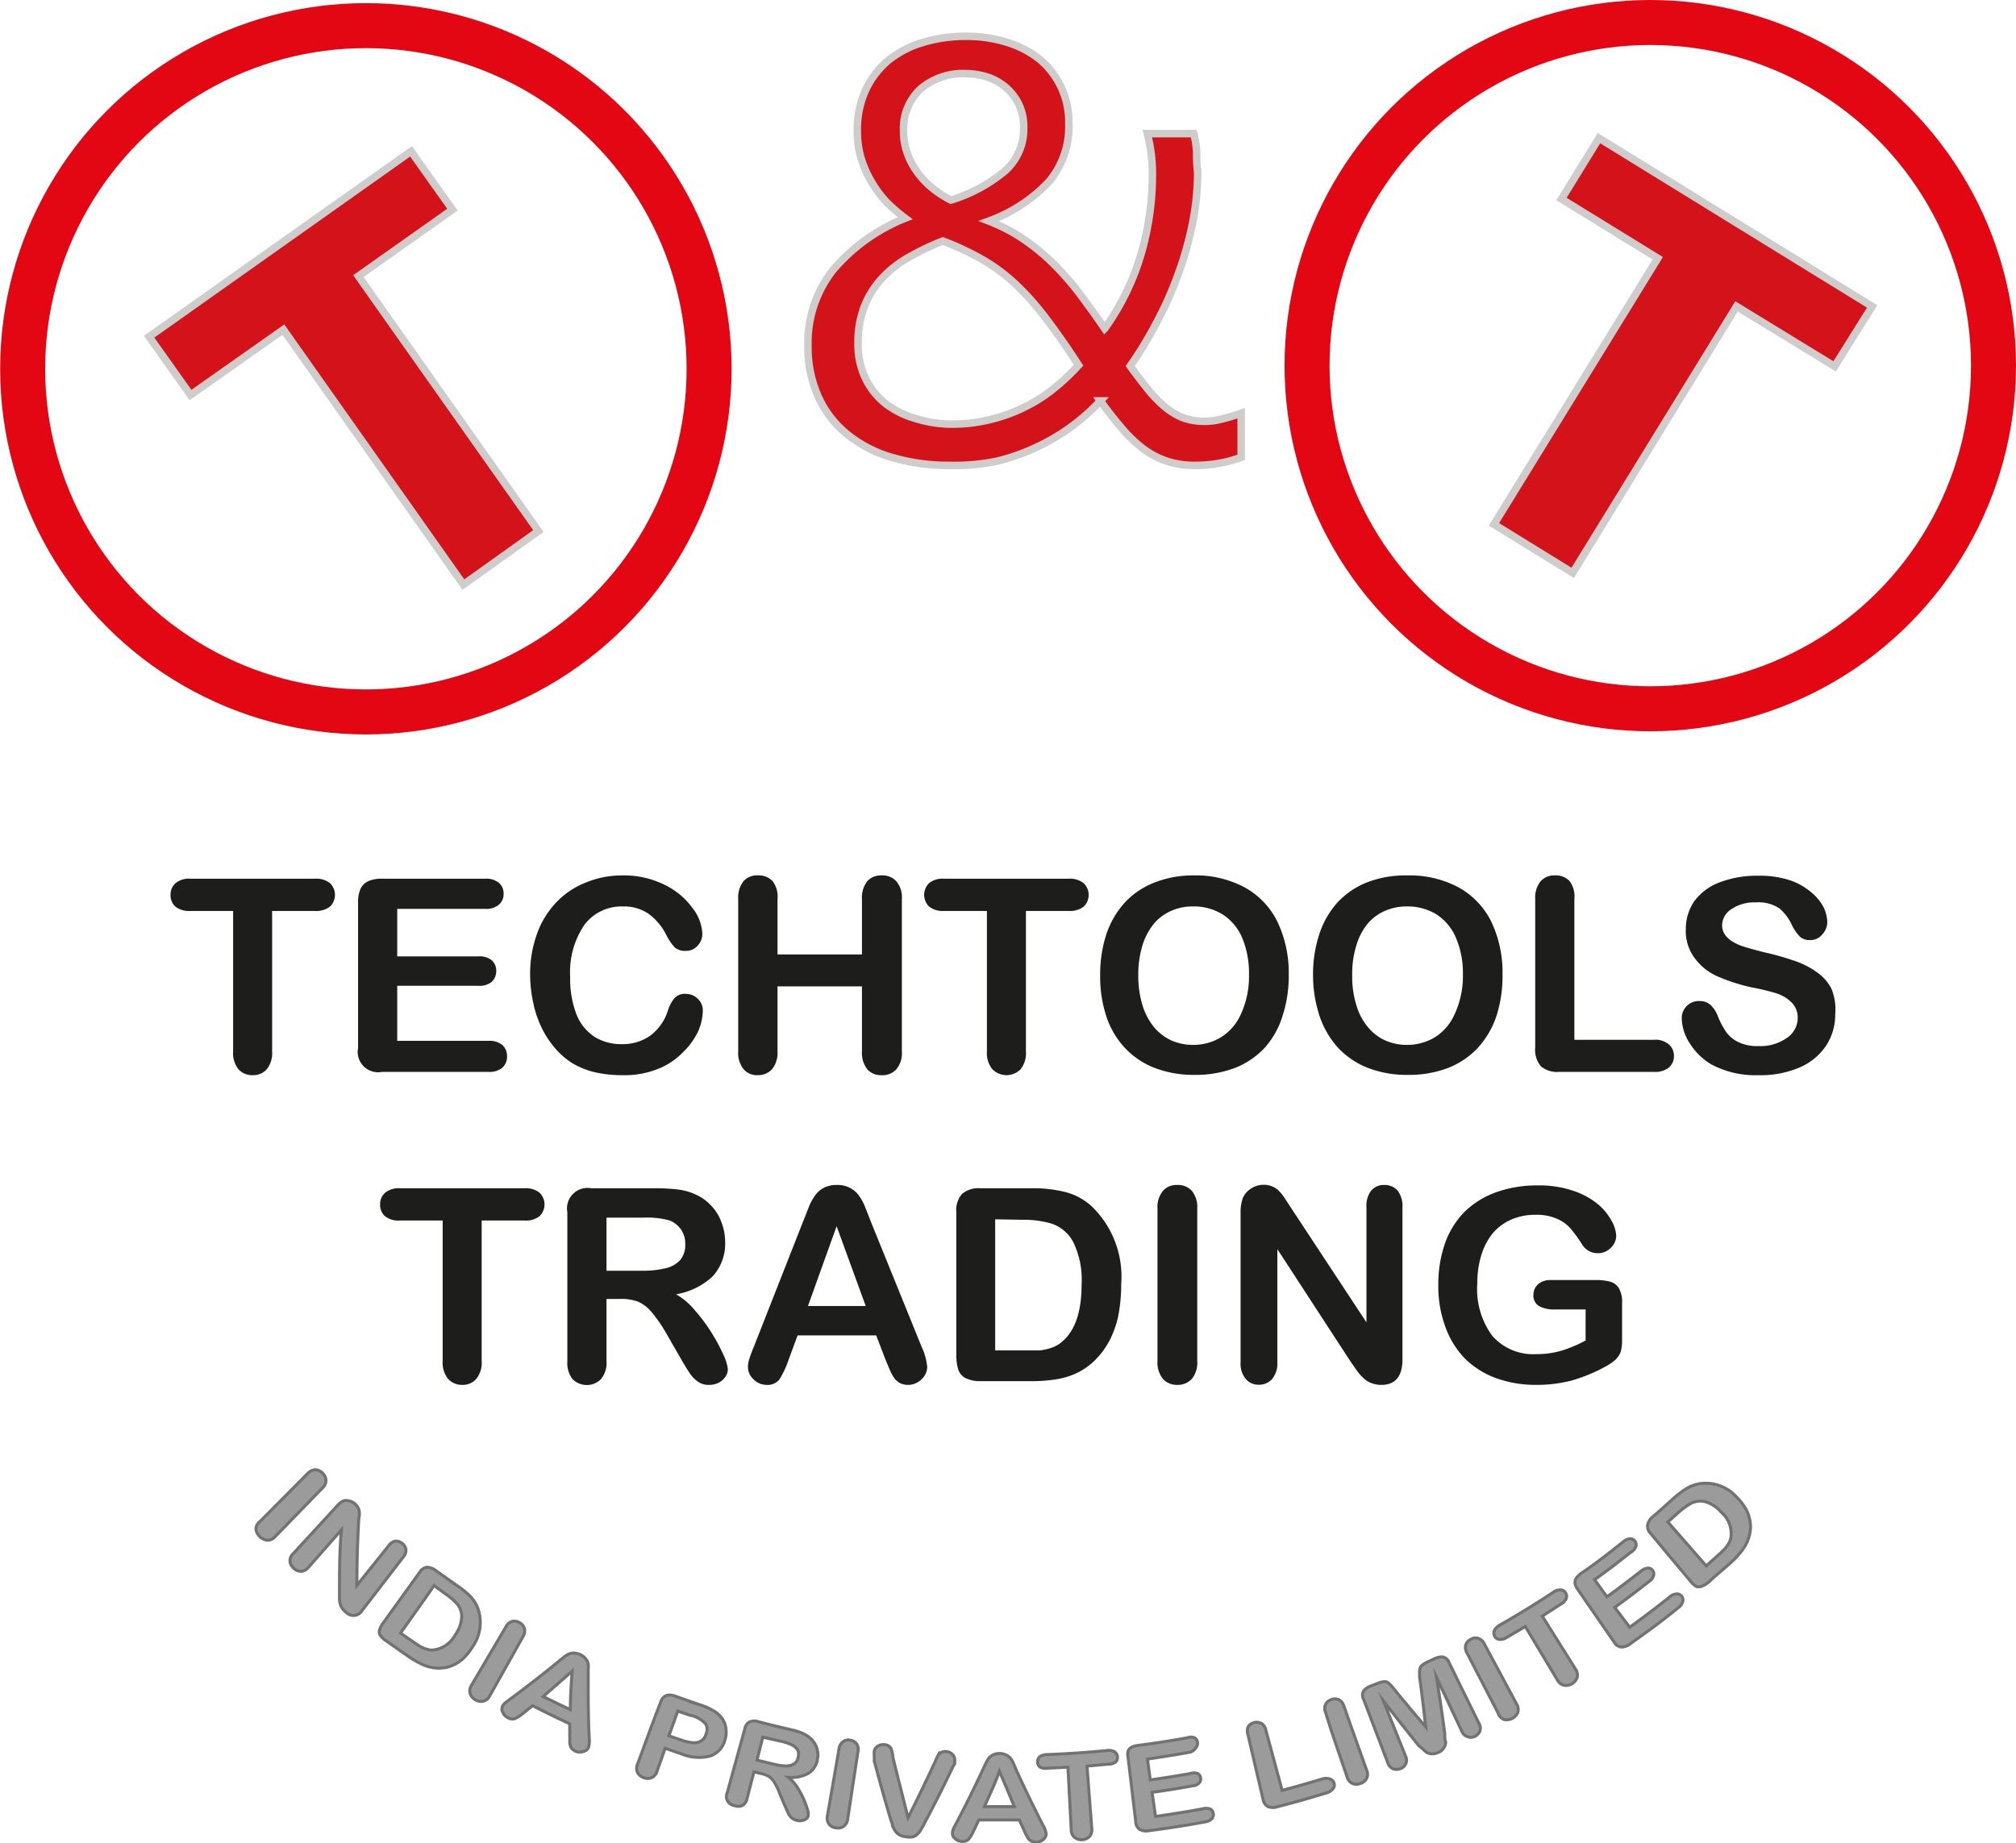 <svg id="Layer_1" data-name="Layer 1" xmlns="http://www.w3.org/2000/svg" viewBox="0 0 134.39 122.9"><defs><style>.cls-1{fill:none;stroke:#e30613;stroke-width:3px;}.cls-1,.cls-2,.cls-4{stroke-miterlimit:10;}.cls-2{fill:#d31319;stroke:#cfcdcc;stroke-width:0.5px;}.cls-3{fill:#1d1d1b;}.cls-4{fill:#9c9b9b;stroke:#727272;stroke-width:0.2px;}</style></defs><circle class="cls-1" cx="24.39" cy="24.59" r="22.88"/><circle class="cls-1" cx="110.01" cy="24.38" r="22.88"/><path class="cls-2" d="M21.36,37.51,18.6,33.62,36.06,21.26l2.76,3.89-6.27,4.43,12,17-5,3.57-12-17Z" transform="translate(-8.66 -11.17)"/><path class="cls-2" d="M112.75,24.44l2.5-4.06L133.46,31.6l-2.5,4-6.54-4L113.5,49.37l-5.25-3.24,10.92-17.74Z" transform="translate(-8.66 -11.17)"/><path class="cls-2" d="M88.38,42.2a5.89,5.89,0,0,1-2-.3,5.7,5.7,0,0,1-1.57-.85,9.24,9.24,0,0,1-1.39-1.35q-.67-.78-1.41-1.8a13.59,13.59,0,0,1-4.07,3,13.94,13.94,0,0,1-2.73,1A13.63,13.63,0,0,1,72,42.2a13.38,13.38,0,0,1-3.85-.52,8.52,8.52,0,0,1-3-1.54,6.85,6.85,0,0,1-1.94-2.51,8,8,0,0,1-.69-3.42,7.81,7.81,0,0,1,1.69-5.06A12.24,12.24,0,0,1,69,25.72a11.55,11.55,0,0,1-1.17-1,7.07,7.07,0,0,1-1-1.3,7.33,7.33,0,0,1-.74-1.6,6.25,6.25,0,0,1-.28-1.93,6.31,6.31,0,0,1,.55-2.71,5.77,5.77,0,0,1,1.53-2A6.77,6.77,0,0,1,70.18,14a9.81,9.81,0,0,1,2.87-.41,9,9,0,0,1,2.77.41A6.59,6.59,0,0,1,78,15.15a5.45,5.45,0,0,1,1.91,4.28,5.68,5.68,0,0,1-1.33,3.86,10.37,10.37,0,0,1-4,2.62A11.67,11.67,0,0,1,77,27.19a14.18,14.18,0,0,1,2,1.68,19.34,19.34,0,0,1,1.72,2c.53.71,1.06,1.45,1.58,2.21a16.56,16.56,0,0,0,2.38-4.82,18.92,18.92,0,0,0,.8-5.51,10.25,10.25,0,0,0-.09-1.39,11.13,11.13,0,0,0-.25-1.28h3.1a6.06,6.06,0,0,1,.19,1.21c0,.38,0,.83.07,1.36a17.89,17.89,0,0,1-.37,3.54,23.21,23.21,0,0,1-1,3.45,23.69,23.69,0,0,1-1.45,3.19A26.09,26.09,0,0,1,84,35.58c.45.62.87,1.16,1.24,1.62a8.28,8.28,0,0,0,1.14,1.15,4.27,4.27,0,0,0,1.19.69,4.05,4.05,0,0,0,1.39.22,4.48,4.48,0,0,0,1.19-.16c.41-.1.82-.23,1.25-.38v2.94a8,8,0,0,1-1.47.4A8.75,8.75,0,0,1,88.38,42.2ZM72,39.45a10.65,10.65,0,0,0,2.73-.32,10.82,10.82,0,0,0,2.3-.85A10.11,10.11,0,0,0,79,37a14.68,14.68,0,0,0,1.56-1.48c-.79-1.22-1.53-2.27-2.19-3.14a18.2,18.2,0,0,0-2-2.25,12,12,0,0,0-2.18-1.63,18.68,18.68,0,0,0-2.68-1.26,17.55,17.55,0,0,0-2.26,1.08,7.27,7.27,0,0,0-1.78,1.39,5.94,5.94,0,0,0-1.18,1.87,6.56,6.56,0,0,0-.43,2.49,5.18,5.18,0,0,0,.49,2.32,4.77,4.77,0,0,0,1.33,1.68,5.87,5.87,0,0,0,2,1A8.25,8.25,0,0,0,72,39.45ZM76.9,19.7a3.5,3.5,0,0,0-.36-1.65,3.59,3.59,0,0,0-.91-1.12,3.77,3.77,0,0,0-1.24-.65,4.84,4.84,0,0,0-1.34-.2,4.35,4.35,0,0,0-3,1,3.59,3.59,0,0,0-1.16,2.78,4.52,4.52,0,0,0,.24,1.49,4.89,4.89,0,0,0,.68,1.3,5.75,5.75,0,0,0,1,1.06,7.08,7.08,0,0,0,1.24.8,10.3,10.3,0,0,0,3.67-2A3.74,3.74,0,0,0,76.9,19.7Z" transform="translate(-8.66 -11.17)"/><path class="cls-3" d="M29.64,71.91H26.8v9.36a1.72,1.72,0,0,1-.36,1.2,1.21,1.21,0,0,1-.94.39,1.23,1.23,0,0,1-.94-.39,1.74,1.74,0,0,1-.36-1.2V71.91H21.35a1.49,1.49,0,0,1-1-.29,1,1,0,0,1-.32-.78,1,1,0,0,1,.34-.79,1.42,1.42,0,0,1,1-.29h8.29a1.45,1.45,0,0,1,1,.3,1.09,1.09,0,0,1,0,1.56A1.54,1.54,0,0,1,29.64,71.91Z" transform="translate(-8.66 -11.17)"/><path class="cls-3" d="M41,71.77H35.14v3.17h5.41a1.26,1.26,0,0,1,.89.26.91.91,0,0,1,.3.71,1,1,0,0,1-.29.72,1.29,1.29,0,0,1-.9.27H35.14v3.67h6.08a1.34,1.34,0,0,1,.93.28,1,1,0,0,1,.31.76,1,1,0,0,1-.31.75,1.34,1.34,0,0,1-.93.28H34.13a1.36,1.36,0,0,1-1.6-1.6V71.36a2.2,2.2,0,0,1,.16-.92,1.07,1.07,0,0,1,.53-.52,2.15,2.15,0,0,1,.91-.16H41a1.3,1.3,0,0,1,.92.28.9.9,0,0,1,.31.72.92.92,0,0,1-.31.73A1.3,1.3,0,0,1,41,71.77Z" transform="translate(-8.66 -11.17)"/><path class="cls-3" d="M55.51,78.57a3.52,3.52,0,0,1-.3,1.34,4.74,4.74,0,0,1-1,1.4,4.67,4.67,0,0,1-1.66,1.12,5.9,5.9,0,0,1-2.35.43,8.25,8.25,0,0,1-1.86-.19,5.3,5.3,0,0,1-1.51-.6A5.1,5.1,0,0,1,45.61,81a6.31,6.31,0,0,1-.87-1.36A7,7,0,0,1,44.2,78,8.75,8.75,0,0,1,44,76.22a7.85,7.85,0,0,1,.46-2.79,5.89,5.89,0,0,1,1.29-2.1,5.45,5.45,0,0,1,2-1.33,6.32,6.32,0,0,1,2.42-.46,6.08,6.08,0,0,1,2.78.62,4.94,4.94,0,0,1,1.87,1.55,3,3,0,0,1,.66,1.73,1.14,1.14,0,0,1-.32.79,1,1,0,0,1-.77.34,1.05,1.05,0,0,1-.75-.23,3.63,3.63,0,0,1-.56-.82,3.86,3.86,0,0,0-1.2-1.43,2.89,2.89,0,0,0-1.7-.48,3.1,3.1,0,0,0-2.56,1.22,5.61,5.61,0,0,0-.95,3.48,6.49,6.49,0,0,0,.42,2.5,3.17,3.17,0,0,0,1.2,1.49,3.33,3.33,0,0,0,1.81.49,3.19,3.19,0,0,0,1.9-.56,3.33,3.33,0,0,0,1.17-1.64,2.58,2.58,0,0,1,.42-.83.93.93,0,0,1,.79-.32,1.11,1.11,0,0,1,.8.33A1.06,1.06,0,0,1,55.51,78.57Z" transform="translate(-8.66 -11.17)"/><path class="cls-3" d="M60.49,71.12v3.69h5.63V71.12a1.78,1.78,0,0,1,.35-1.19,1.21,1.21,0,0,1,.94-.39,1.24,1.24,0,0,1,1,.39,1.66,1.66,0,0,1,.37,1.19V81.27a1.69,1.69,0,0,1-.37,1.2,1.25,1.25,0,0,1-1,.39,1.18,1.18,0,0,1-.94-.4,1.76,1.76,0,0,1-.35-1.19V76.94H60.49v4.33a1.74,1.74,0,0,1-.37,1.2,1.27,1.27,0,0,1-.95.39,1.16,1.16,0,0,1-.94-.4,1.71,1.71,0,0,1-.36-1.19V71.12a1.78,1.78,0,0,1,.35-1.19,1.21,1.21,0,0,1,1-.39,1.24,1.24,0,0,1,.95.39A1.71,1.71,0,0,1,60.49,71.12Z" transform="translate(-8.66 -11.17)"/><path class="cls-3" d="M79.9,71.91H77.05v9.36a1.72,1.72,0,0,1-.36,1.2,1.32,1.32,0,0,1-1.87,0,1.69,1.69,0,0,1-.37-1.2V71.91H71.6a1.48,1.48,0,0,1-1-.29,1.09,1.09,0,0,1,0-1.57,1.45,1.45,0,0,1,1-.29h8.3a1.47,1.47,0,0,1,1,.3,1.08,1.08,0,0,1,0,1.56A1.49,1.49,0,0,1,79.9,71.91Z" transform="translate(-8.66 -11.17)"/><path class="cls-3" d="M88.21,69.54a6.87,6.87,0,0,1,3.44.81,5.24,5.24,0,0,1,2.18,2.31,7.93,7.93,0,0,1,.74,3.52,8.63,8.63,0,0,1-.41,2.72A5.78,5.78,0,0,1,93,81a5.46,5.46,0,0,1-2,1.37,7.35,7.35,0,0,1-2.7.47,7.23,7.23,0,0,1-2.71-.48,5.39,5.39,0,0,1-2-1.38,5.69,5.69,0,0,1-1.21-2.14A8.38,8.38,0,0,1,82,76.17a8.5,8.5,0,0,1,.42-2.73,5.89,5.89,0,0,1,1.24-2.11,5.33,5.33,0,0,1,2-1.33A7,7,0,0,1,88.21,69.54Zm3.71,6.63a6.14,6.14,0,0,0-.45-2.46,3.46,3.46,0,0,0-1.31-1.57,3.6,3.6,0,0,0-2-.53,3.44,3.44,0,0,0-1.44.3,3.16,3.16,0,0,0-1.14.85,4.27,4.27,0,0,0-.76,1.44,6.64,6.64,0,0,0-.28,2,6.76,6.76,0,0,0,.28,2,4.28,4.28,0,0,0,.78,1.47,3.34,3.34,0,0,0,1.16.88,3.6,3.6,0,0,0,1.44.29,3.55,3.55,0,0,0,1.84-.5,3.49,3.49,0,0,0,1.34-1.55A6,6,0,0,0,91.92,76.17Z" transform="translate(-8.66 -11.17)"/><path class="cls-3" d="M102.47,69.54a6.89,6.89,0,0,1,3.44.81,5.29,5.29,0,0,1,2.18,2.31,7.93,7.93,0,0,1,.73,3.52,8.63,8.63,0,0,1-.4,2.72A5.93,5.93,0,0,1,107.21,81a5.41,5.41,0,0,1-2,1.37,7.27,7.27,0,0,1-2.7.47,7.18,7.18,0,0,1-2.7-.48,5.42,5.42,0,0,1-2-1.38,6,6,0,0,1-1.21-2.14,8.66,8.66,0,0,1-.41-2.69,8.49,8.49,0,0,1,.43-2.73,5.88,5.88,0,0,1,1.23-2.11,5.41,5.41,0,0,1,2-1.33A7.1,7.1,0,0,1,102.47,69.54Zm3.71,6.63a6,6,0,0,0-.46-2.46,3.45,3.45,0,0,0-1.3-1.57,3.65,3.65,0,0,0-2-.53,3.52,3.52,0,0,0-1.45.3,3.16,3.16,0,0,0-1.14.85,4.09,4.09,0,0,0-.75,1.44,6.33,6.33,0,0,0-.28,2,6.44,6.44,0,0,0,.28,2,4,4,0,0,0,.78,1.47,3.17,3.17,0,0,0,1.16.88,3.53,3.53,0,0,0,1.44.29,3.58,3.58,0,0,0,1.84-.5,3.47,3.47,0,0,0,1.33-1.55A6,6,0,0,0,106.18,76.17Z" transform="translate(-8.66 -11.17)"/><path class="cls-3" d="M113.61,71.12V80.5h5.3a1.38,1.38,0,0,1,1,.31,1,1,0,0,1,.34.77,1,1,0,0,1-.34.77,1.46,1.46,0,0,1-1,.29H112.6a1.68,1.68,0,0,1-1.22-.37A1.71,1.71,0,0,1,111,81V71.12a1.73,1.73,0,0,1,.36-1.19,1.21,1.21,0,0,1,.94-.39,1.24,1.24,0,0,1,1,.39A1.71,1.71,0,0,1,113.61,71.12Z" transform="translate(-8.66 -11.17)"/><path class="cls-3" d="M131,78.78a3.79,3.79,0,0,1-.6,2.1,4.07,4.07,0,0,1-1.76,1.46,6.62,6.62,0,0,1-2.75.52,6.22,6.22,0,0,1-3.15-.72,4.17,4.17,0,0,1-1.42-1.38,3.13,3.13,0,0,1-.55-1.69A1.13,1.13,0,0,1,122,77.92a1,1,0,0,1,.7.27,1.94,1.94,0,0,1,.49.78,5.78,5.78,0,0,0,.53,1,2.2,2.2,0,0,0,.81.68,2.93,2.93,0,0,0,1.36.27,3.06,3.06,0,0,0,1.88-.54,1.61,1.61,0,0,0,.73-1.35,1.41,1.41,0,0,0-.39-1,2.62,2.62,0,0,0-1-.62A16.31,16.31,0,0,0,125.4,77a12.37,12.37,0,0,1-2.32-.76A3.77,3.77,0,0,1,121.59,75a3,3,0,0,1-.55-1.87,3.25,3.25,0,0,1,.58-1.89A3.72,3.72,0,0,1,123.3,70a7,7,0,0,1,2.58-.44,6.6,6.6,0,0,1,2.06.29,4.35,4.35,0,0,1,1.43.79,3.26,3.26,0,0,1,.84,1,2.46,2.46,0,0,1,.26,1,1.2,1.2,0,0,1-.33.83,1,1,0,0,1-.82.38.93.93,0,0,1-.68-.23,3.09,3.09,0,0,1-.51-.73,3.2,3.2,0,0,0-.84-1.14,2.47,2.47,0,0,0-1.58-.41,2.69,2.69,0,0,0-1.63.45,1.29,1.29,0,0,0-.62,1.06,1.07,1.07,0,0,0,.21.67,1.78,1.78,0,0,0,.58.49,3.71,3.71,0,0,0,.75.31c.25.08.66.19,1.24.34a18.4,18.4,0,0,1,2,.56,5.53,5.53,0,0,1,1.5.75,3.05,3.05,0,0,1,1,1.11A3.6,3.6,0,0,1,131,78.78Z" transform="translate(-8.66 -11.17)"/><path class="cls-3" d="M43.61,92.55H40.77v9.37a1.71,1.71,0,0,1-.36,1.19,1.19,1.19,0,0,1-.94.4,1.24,1.24,0,0,1-.94-.4,1.71,1.71,0,0,1-.36-1.19V92.55H35.32a1.44,1.44,0,0,1-1-.29,1,1,0,0,1-.32-.78,1,1,0,0,1,.34-.79,1.47,1.47,0,0,1,1-.29h8.29a1.45,1.45,0,0,1,1,.3,1.09,1.09,0,0,1,0,1.56A1.49,1.49,0,0,1,43.61,92.55Z" transform="translate(-8.66 -11.17)"/><path class="cls-3" d="M50,97.78h-.91v4.14a1.72,1.72,0,0,1-.36,1.2,1.34,1.34,0,0,1-1.91,0,1.77,1.77,0,0,1-.34-1.18V92a1.37,1.37,0,0,1,1.6-1.6h4.24a12.86,12.86,0,0,1,1.51.08,3.84,3.84,0,0,1,1.12.3,3.14,3.14,0,0,1,1.07.73,3.06,3.06,0,0,1,.71,1.1A3.69,3.69,0,0,1,57,93.94a3.25,3.25,0,0,1-.81,2.31,4.68,4.68,0,0,1-2.46,1.22A4.67,4.67,0,0,1,55,98.56a11.18,11.18,0,0,1,1.13,1.53,12,12,0,0,1,.78,1.47,3,3,0,0,1,.27.9.87.87,0,0,1-.16.5,1.21,1.21,0,0,1-.44.4,1.38,1.38,0,0,1-.65.15,1.24,1.24,0,0,1-.74-.21,2.14,2.14,0,0,1-.52-.52c-.14-.21-.34-.53-.58-.94l-1-1.74a9.77,9.77,0,0,0-1-1.45,2.47,2.47,0,0,0-.9-.69A3.21,3.21,0,0,0,50,97.78Zm1.5-5.42H49.09V95.9h2.34A6.52,6.52,0,0,0,53,95.74a1.88,1.88,0,0,0,1-.55,1.57,1.57,0,0,0,.34-1.08,1.65,1.65,0,0,0-.27-.94,1.72,1.72,0,0,0-.76-.62A5.72,5.72,0,0,0,51.5,92.36Z" transform="translate(-8.66 -11.17)"/><path class="cls-3" d="M67.69,101.83l-.62-1.62H61.83l-.61,1.65a5.77,5.77,0,0,1-.62,1.31,1,1,0,0,1-.83.34,1.22,1.22,0,0,1-.87-.36,1.13,1.13,0,0,1-.38-.82,1.81,1.81,0,0,1,.09-.55c.06-.18.15-.45.29-.78l3.29-8.37c.1-.24.21-.53.34-.86a3.64,3.64,0,0,1,.43-.84,1.68,1.68,0,0,1,.58-.54,1.81,1.81,0,0,1,.9-.21,1.78,1.78,0,0,1,.91.21,1.68,1.68,0,0,1,.59.53,3.64,3.64,0,0,1,.38.7l.39,1,3.37,8.31a4.19,4.19,0,0,1,.39,1.38,1.13,1.13,0,0,1-.37.82,1.28,1.28,0,0,1-1.43.27,1.35,1.35,0,0,1-.37-.3,3.18,3.18,0,0,1-.32-.58Zm-5.17-3.58h3.85l-1.94-5.32Z" transform="translate(-8.66 -11.17)"/><path class="cls-3" d="M74,90.4h3.4a8.84,8.84,0,0,1,2.27.25,4.15,4.15,0,0,1,1.73.92,6.52,6.52,0,0,1,2,5.24,10.68,10.68,0,0,1-.2,2.12,6.38,6.38,0,0,1-.63,1.72A5.32,5.32,0,0,1,81.51,102a4.45,4.45,0,0,1-1.13.75,5.18,5.18,0,0,1-1.32.39,9.74,9.74,0,0,1-1.6.12h-3.4a2.16,2.16,0,0,1-1.07-.22,1,1,0,0,1-.47-.61,3.53,3.53,0,0,1-.11-1V92a1.64,1.64,0,0,1,.38-1.22A1.67,1.67,0,0,1,74,90.4Zm1,2.07v8.74h2c.43,0,.77,0,1,0a3.72,3.72,0,0,0,.77-.18,2,2,0,0,0,.68-.39c.88-.74,1.31-2,1.31-3.82a5.7,5.7,0,0,0-.57-2.86,2.57,2.57,0,0,0-1.42-1.2,6.75,6.75,0,0,0-2-.26Z" transform="translate(-8.66 -11.17)"/><path class="cls-3" d="M85.82,101.92V91.76a1.7,1.7,0,0,1,.36-1.18,1.18,1.18,0,0,1,.93-.4,1.27,1.27,0,0,1,1,.39,1.71,1.71,0,0,1,.36,1.19v10.16a1.71,1.71,0,0,1-.36,1.19,1.28,1.28,0,0,1-1,.4,1.25,1.25,0,0,1-.93-.4A1.75,1.75,0,0,1,85.82,101.92Z" transform="translate(-8.66 -11.17)"/><path class="cls-3" d="M94.75,91.75l5,7.59V91.68a1.68,1.68,0,0,1,.32-1.13,1.1,1.1,0,0,1,.86-.37,1.15,1.15,0,0,1,.89.37,1.68,1.68,0,0,1,.33,1.13v10.13c0,1.13-.47,1.7-1.41,1.7a1.81,1.81,0,0,1-.63-.11,1.4,1.4,0,0,1-.53-.32,2.86,2.86,0,0,1-.46-.51l-.42-.6-4.89-7.51V102a1.62,1.62,0,0,1-.35,1.12,1.14,1.14,0,0,1-.88.38,1.1,1.1,0,0,1-.88-.39,1.59,1.59,0,0,1-.34-1.11V92.07a2.89,2.89,0,0,1,.14-1,1.4,1.4,0,0,1,.56-.65,1.45,1.45,0,0,1,.83-.25,1.34,1.34,0,0,1,.6.12,1.23,1.23,0,0,1,.44.3,3.11,3.11,0,0,1,.39.5Z" transform="translate(-8.66 -11.17)"/><path class="cls-3" d="M116.79,98.05v2.47a2.69,2.69,0,0,1-.09.78,1.35,1.35,0,0,1-.36.54,3.29,3.29,0,0,1-.66.45,11,11,0,0,1-2.25.93,9.3,9.3,0,0,1-2.36.29,7.82,7.82,0,0,1-2.71-.46,5.76,5.76,0,0,1-2.08-1.33A5.91,5.91,0,0,1,105,99.61a7.81,7.81,0,0,1-.46-2.77,8.3,8.3,0,0,1,.44-2.75A5.69,5.69,0,0,1,106.26,92a5.84,5.84,0,0,1,2.12-1.33,8.08,8.08,0,0,1,2.83-.46,7,7,0,0,1,2.3.35,5.11,5.11,0,0,1,1.63.87,3.84,3.84,0,0,1,.94,1.12,2.28,2.28,0,0,1,.32,1,1.12,1.12,0,0,1-.37.83,1.18,1.18,0,0,1-.87.35,1.13,1.13,0,0,1-.54-.13,1.21,1.21,0,0,1-.44-.37,9.64,9.64,0,0,0-.82-1.14,2.49,2.49,0,0,0-.9-.65,3.33,3.33,0,0,0-1.44-.27,3.93,3.93,0,0,0-1.62.32,3.37,3.37,0,0,0-1.22.9,4.23,4.23,0,0,0-.77,1.46,6.32,6.32,0,0,0-.27,1.9,5.23,5.23,0,0,0,1,3.49,3.61,3.61,0,0,0,2.91,1.22,5.87,5.87,0,0,0,1.7-.23,8.8,8.8,0,0,0,1.61-.68V98.48h-2a2.16,2.16,0,0,1-1.1-.22.81.81,0,0,1-.38-.75.94.94,0,0,1,.31-.71,1.23,1.23,0,0,1,.85-.28h3a3.5,3.5,0,0,1,.92.1,1,1,0,0,1,.61.43A1.78,1.78,0,0,1,116.79,98.05Z" transform="translate(-8.66 -11.17)"/><path class="cls-4" d="M26,112.61l3.18-3.2a.75.75,0,0,1,.51-.24.71.71,0,0,1,.47.22.73.73,0,0,1,.23.47.68.68,0,0,1-.22.51L27,113.63a.68.68,0,0,1-.52.24.88.88,0,0,1-.76-.74A.65.65,0,0,1,26,112.61Z" transform="translate(-8.66 -11.17)"/><path class="cls-4" d="M32.57,112.58c-.08,1.42-.12,2.86-.12,4.3l2.13-2.66a.7.7,0,0,1,.44-.29.63.63,0,0,1,.45.15.61.61,0,0,1,.25.41.68.68,0,0,1-.17.49l-2.75,3.57a.67.67,0,0,1-1.07.12,1.18,1.18,0,0,1-.25-.25,1,1,0,0,1-.14-.3,1.2,1.2,0,0,1-.05-.33c0-.12,0-.24,0-.36,0-1.43,0-2.85.13-4.25L29.2,115.7a.66.66,0,0,1-.48.24.64.64,0,0,1-.47-.2.7.7,0,0,1-.26-.46.63.63,0,0,1,.19-.49l3-3.26a1.29,1.29,0,0,1,.35-.28.7.7,0,0,1,.41,0,.81.81,0,0,1,.39.2,1,1,0,0,1,.2.25.73.73,0,0,1,.08.25,1.5,1.5,0,0,1,0,.3C32.59,112.34,32.58,112.46,32.57,112.58Z" transform="translate(-8.66 -11.17)"/><path class="cls-4" d="M37.71,115.89l1.41,1a5.55,5.55,0,0,1,.9.73,2.25,2.25,0,0,1,.5.81,2.8,2.8,0,0,1-.35,2.53,3.73,3.73,0,0,1-.58.74,2.26,2.26,0,0,1-.69.48,2.2,2.2,0,0,1-.81.21,2.34,2.34,0,0,1-.7-.05,2.8,2.8,0,0,1-.7-.25,5.57,5.57,0,0,1-.75-.44c-.52-.35-1-.7-1.53-1.07a1.32,1.32,0,0,1-.43-.42.49.49,0,0,1,0-.37,1.48,1.48,0,0,1,.22-.4L36.64,116a.7.7,0,0,1,.47-.33A1,1,0,0,1,37.71,115.89Zm-.11,1c-.74,1.06-1.49,2.11-2.24,3.17l.88.61a4.16,4.16,0,0,0,.47.3,1.52,1.52,0,0,0,.39.16,1,1,0,0,0,.4.06,1.91,1.91,0,0,0,1.5-1,2.25,2.25,0,0,0,.44-1.23,1.31,1.31,0,0,0-.31-.85,4.36,4.36,0,0,0-.8-.68Z" transform="translate(-8.66 -11.17)"/><path class="cls-4" d="M40.09,123.54l2.29-3.89a.7.7,0,0,1,.42-.37.66.66,0,0,1,.49.08.69.69,0,0,1,.33.39.72.72,0,0,1-.1.55l-2.21,3.94a.67.67,0,0,1-.43.36.72.72,0,0,1-.54-.1.72.72,0,0,1-.34-.41A.67.67,0,0,1,40.09,123.54Z" transform="translate(-8.66 -11.17)"/><path class="cls-4" d="M46.64,126.9v-.79c-.83-.39-1.66-.79-2.48-1.21l-.63.51a2.46,2.46,0,0,1-.56.36.57.57,0,0,1-.47-.08.68.68,0,0,1-.33-.36.45.45,0,0,1,0-.42.9.9,0,0,1,.16-.19l.3-.23c1.1-.81,2.18-1.65,3.23-2.51l.32-.26a1.6,1.6,0,0,1,.36-.24.75.75,0,0,1,.37-.09,1.14,1.14,0,0,1,.44.11,1,1,0,0,1,.36.28.81.81,0,0,1,.16.34,1.47,1.47,0,0,1,0,.36c0,.12,0,.28,0,.48,0,1.36,0,2.72.07,4.09a1.77,1.77,0,0,1-.05.64.5.5,0,0,1-.33.26.75.75,0,0,1-.51,0,.91.91,0,0,1-.24-.16.47.47,0,0,1-.12-.2.87.87,0,0,1-.05-.31C46.65,127.11,46.64,127,46.64,126.9Zm-1.77-2.61c.6.3,1.2.59,1.81.87,0-.85.06-1.71.12-2.56Z" transform="translate(-8.66 -11.17)"/><path class="cls-4" d="M54.13,128.13,53,127.74l-.54,1.53a.66.66,0,0,1-.36.43.67.67,0,0,1-.52,0,.73.73,0,0,1-.42-.34.68.68,0,0,1,0-.56c.51-1.38,1-2.75,1.54-4.13a.7.7,0,0,1,.38-.45,1,1,0,0,1,.63.06l1.55.54a4.67,4.67,0,0,1,1,.44,1.85,1.85,0,0,1,.54.5,1.44,1.44,0,0,1,.25.66,1.64,1.64,0,0,1-.06.75,1.52,1.52,0,0,1-1,1.09A3,3,0,0,1,54.13,128.13Zm.53-2.59-.82-.28-.59,1.65.85.29a2.92,2.92,0,0,0,.77.17.84.84,0,0,0,.54-.13.71.71,0,0,0,.31-.43.81.81,0,0,0,0-.67A1.83,1.83,0,0,0,54.66,125.54Z" transform="translate(-8.66 -11.17)"/><path class="cls-4" d="M59.37,129.42l-.45-.11-.46,1.78a.67.67,0,0,1-.32.47.7.7,0,0,1-.52,0,.61.61,0,0,1-.48-.86l1.17-4.25a.66.66,0,0,1,.32-.47.86.86,0,0,1,.62,0c.67.17,1.34.34,2,.49.27.06.51.13.7.19a2.2,2.2,0,0,1,.51.25,1.51,1.51,0,0,1,.45.42,1.42,1.42,0,0,1,.24.55,1.35,1.35,0,0,1,0,.6,1.33,1.33,0,0,1-.6.93,2.44,2.44,0,0,1-1.34.27,2.63,2.63,0,0,1,.57.62,5.93,5.93,0,0,1,.43.78,5.59,5.59,0,0,1,.27.72,1,1,0,0,1,.06.42.38.38,0,0,1-.12.21.56.56,0,0,1-.27.12.69.69,0,0,1-.35,0,.76.76,0,0,1-.36-.17,1,1,0,0,1-.22-.28l-.21-.47c-.13-.29-.25-.58-.37-.87a3.77,3.77,0,0,0-.36-.75,1.22,1.22,0,0,0-.38-.4A1.9,1.9,0,0,0,59.37,129.42Zm1.29-2.16L59.51,127l-.39,1.53,1.15.28a3.7,3.7,0,0,0,.79.11,1,1,0,0,0,.54-.14.63.63,0,0,0,.26-.43.67.67,0,0,0,0-.44.83.83,0,0,0-.31-.34A3,3,0,0,0,60.66,127.26Z" transform="translate(-8.66 -11.17)"/><path class="cls-4" d="M63.82,132.23l.77-4.44a.7.7,0,0,1,.27-.49.58.58,0,0,1,.47-.1.64.64,0,0,1,.43.24.7.7,0,0,1,.09.55c-.23,1.49-.46,3-.68,4.46a.69.69,0,0,1-.28.5.65.65,0,0,1-.52.09.64.64,0,0,1-.45-.25A.69.69,0,0,1,63.82,132.23Z" transform="translate(-8.66 -11.17)"/><path class="cls-4" d="M68.19,128.37c.32,1.33.67,2.65,1,4q.93-1.84,1.8-3.72c.09-.2.15-.34.19-.41a.66.66,0,0,1,.2-.21.64.64,0,0,1,.36-.07.75.75,0,0,1,.29.09.7.7,0,0,1,.21.21.5.5,0,0,1,.06.26.67.67,0,0,1,0,.18c0,.07,0,.13-.08.19l-.09.19q-.87,1.83-1.83,3.63-.1.21-.21.39a1.31,1.31,0,0,1-.23.32.83.83,0,0,1-.32.22,1.23,1.23,0,0,1-.48,0,1.14,1.14,0,0,1-.46-.14.83.83,0,0,1-.28-.28,1.2,1.2,0,0,1-.17-.36c0-.13-.09-.27-.13-.42-.38-1.29-.75-2.58-1.08-3.87a1.6,1.6,0,0,0,0-.21,1.43,1.43,0,0,1,0-.22.6.6,0,0,1,0-.19.48.48,0,0,1,.22-.34.66.66,0,0,1,.46-.11.54.54,0,0,1,.43.24A2.48,2.48,0,0,1,68.19,128.37Z" transform="translate(-8.66 -11.17)"/><path class="cls-4" d="M76.94,133.24l-.33-.72q-1.35,0-2.7,0c-.12.24-.23.49-.35.73a2.14,2.14,0,0,1-.34.56.53.53,0,0,1-.44.14.66.66,0,0,1-.45-.19.43.43,0,0,1-.18-.37.53.53,0,0,1,.06-.24c0-.08.09-.19.16-.34.64-1.21,1.24-2.42,1.81-3.65l.18-.38a2.43,2.43,0,0,1,.21-.37,1,1,0,0,1,.29-.23,1,1,0,0,1,.44-.09.93.93,0,0,1,.73.33,1.92,1.92,0,0,1,.18.31l.19.45q.84,1.84,1.77,3.66a1.74,1.74,0,0,1,.23.61.5.5,0,0,1-.19.37.73.73,0,0,1-.47.18.64.64,0,0,1-.28-.05.62.62,0,0,1-.19-.12,1,1,0,0,1-.17-.26A3.1,3.1,0,0,1,76.94,133.24Zm-2.66-1.61c.66,0,1.31,0,2,0-.33-.78-.65-1.57-1-2.36C75,130.07,74.63,130.85,74.28,131.63Z" transform="translate(-8.66 -11.17)"/><path class="cls-4" d="M82.52,128.8l-1.4.13c.11,1.38.21,2.76.32,4.14a.69.69,0,0,1-.15.55.76.76,0,0,1-1,.06.65.65,0,0,1-.22-.52L79.85,129l-1.4.07A.76.76,0,0,1,78,129a.41.41,0,0,1-.17-.34.43.43,0,0,1,.15-.36.87.87,0,0,1,.47-.14c1.34-.05,2.68-.14,4-.27a.81.81,0,0,1,.5.08.45.45,0,0,1,.2.33.42.42,0,0,1-.13.36A.75.75,0,0,1,82.52,128.8Z" transform="translate(-8.66 -11.17)"/><path class="cls-4" d="M88,128c-.94.17-1.9.32-2.85.46l.19,1.39c.9-.13,1.8-.27,2.69-.43a.74.74,0,0,1,.46,0,.37.37,0,0,1,.2.28.38.38,0,0,1-.08.34.64.64,0,0,1-.43.2c-.9.17-1.81.31-2.72.44l.23,1.61c1-.15,2.09-.31,3.12-.51a.87.87,0,0,1,.5,0,.4.4,0,0,1,.23.3.44.44,0,0,1-.1.36.79.79,0,0,1-.46.21c-1.22.23-2.46.42-3.69.58a1,1,0,0,1-.66-.08.67.67,0,0,1-.26-.52l-.51-4.27a.92.92,0,0,1,0-.42.47.47,0,0,1,.22-.26,1.37,1.37,0,0,1,.43-.13c1.1-.14,2.21-.31,3.3-.51a.64.64,0,0,1,.47,0,.37.37,0,0,1,.2.28.39.39,0,0,1-.08.35A.7.7,0,0,1,88,128Z" transform="translate(-8.66 -11.17)"/><path class="cls-4" d="M93.05,126.55l1.08,4c.89-.24,1.77-.49,2.66-.76a.78.78,0,0,1,.52,0,.42.42,0,0,1,.28.27.4.4,0,0,1-.07.38.85.85,0,0,1-.45.28c-1.07.33-2.14.63-3.22.91a1,1,0,0,1-.67,0,.7.7,0,0,1-.32-.48l-1-4.28a.8.8,0,0,1,0-.56.69.69,0,0,1,.9-.22A.7.7,0,0,1,93.05,126.55Z" transform="translate(-8.66 -11.17)"/><path class="cls-4" d="M98.46,129.65c-.48-1.43-1-2.86-1.43-4.29a.65.65,0,0,1,0-.55.61.61,0,0,1,.37-.31.62.62,0,0,1,.5,0,.7.7,0,0,1,.35.44c.5,1.41,1,2.83,1.51,4.25a.64.64,0,0,1,0,.56.69.69,0,0,1-.42.34.71.71,0,0,1-.52,0A.7.7,0,0,1,98.46,129.65Z" transform="translate(-8.66 -11.17)"/><path class="cls-4" d="M103.25,127.58c-.81-1-1.6-2-2.37-3l1.47,3.67a.59.59,0,0,1-.35.85.64.64,0,0,1-.49,0,.63.63,0,0,1-.34-.4l-1.61-4.23a.55.55,0,0,1,0-.55,1.08,1.08,0,0,1,.5-.34l.37-.14a1.53,1.53,0,0,1,.5-.14.39.39,0,0,1,.3.1,3,3,0,0,1,.36.39c.69.85,1.39,1.69,2.11,2.52-.12-1.09-.25-2.18-.4-3.26a3,3,0,0,1,0-.53.46.46,0,0,1,.13-.29,1.63,1.63,0,0,1,.45-.27l.36-.17a1.2,1.2,0,0,1,.59-.14.56.56,0,0,1,.42.36c.66,1.36,1.33,2.71,2,4.07a.62.62,0,0,1,.06.52.7.7,0,0,1-.36.36.62.62,0,0,1-.48,0,.59.59,0,0,1-.37-.37l-1.68-3.58c.2,1.25.39,2.5.55,3.76,0,.25,0,.43.06.55a.72.72,0,0,1-.11.38.83.83,0,0,1-.41.33,1,1,0,0,1-.42.08.75.75,0,0,1-.33-.1,1.71,1.71,0,0,1-.25-.22Z" transform="translate(-8.66 -11.17)"/><path class="cls-4" d="M108.53,125.4l-2.07-4a.71.71,0,0,1-.09-.55.63.63,0,0,1,.33-.37.6.6,0,0,1,.5-.07.68.68,0,0,1,.41.38q1.08,2,2.15,4a.69.69,0,0,1,.08.56.82.82,0,0,1-.9.48A.68.68,0,0,1,108.53,125.4Z" transform="translate(-8.66 -11.17)"/><path class="cls-4" d="M112.69,118.14l-1.22.79,2.21,3.52a.72.72,0,0,1,.12.56.77.77,0,0,1-.34.42.75.75,0,0,1-.53.11.66.66,0,0,1-.45-.35l-2.14-3.57-1.24.73a.75.75,0,0,1-.5.13.39.39,0,0,1-.31-.22.42.42,0,0,1,0-.39.87.87,0,0,1,.36-.35c1.2-.68,2.38-1.41,3.54-2.17a.73.73,0,0,1,.49-.17.41.41,0,0,1,.34.19.43.43,0,0,1,.05.38A.79.79,0,0,1,112.69,118.14Z" transform="translate(-8.66 -11.17)"/><path class="cls-4" d="M117.37,114.67c-.79.63-1.59,1.24-2.41,1.83l.82,1.14c.77-.55,1.53-1.13,2.27-1.71a.79.79,0,0,1,.45-.2.36.36,0,0,1,.32.14.4.4,0,0,1,.07.35.71.71,0,0,1-.29.39c-.76.6-1.53,1.18-2.3,1.74l1,1.32c.89-.64,1.77-1.31,2.64-2a.8.8,0,0,1,.47-.22.39.39,0,0,1,.35.15.38.38,0,0,1,.07.37.79.79,0,0,1-.32.42c-1,.82-2.07,1.6-3.13,2.35a1,1,0,0,1-.64.25.63.63,0,0,1-.48-.33l-2.44-3.54a.93.93,0,0,1-.17-.39.53.53,0,0,1,.09-.34,1.45,1.45,0,0,1,.33-.32c1-.67,1.88-1.37,2.8-2.1a.77.77,0,0,1,.45-.2.39.39,0,0,1,.32.15.41.41,0,0,1,.08.35A.75.75,0,0,1,117.37,114.67Z" transform="translate(-8.66 -11.17)"/><path class="cls-4" d="M118.84,112.3c.45-.38.88-.77,1.32-1.17a7.18,7.18,0,0,1,.94-.72,2.57,2.57,0,0,1,.93-.32,2.75,2.75,0,0,1,2.4.91,3.66,3.66,0,0,1,.59.75,2.51,2.51,0,0,1,.29.79,2.27,2.27,0,0,1,0,.86,2.48,2.48,0,0,1-.23.68,3.14,3.14,0,0,1-.42.63,6.14,6.14,0,0,1-.62.65c-.48.43-1,.85-1.43,1.26a1.55,1.55,0,0,1-.52.32.51.51,0,0,1-.37,0,1.34,1.34,0,0,1-.34-.31c-.9-1.07-1.8-2.14-2.69-3.22a.67.67,0,0,1-.2-.54A.92.92,0,0,1,118.84,112.3Zm1,.35,2.56,2.93.81-.73a5.64,5.64,0,0,0,.41-.39,1.87,1.87,0,0,0,.26-.35,1.29,1.29,0,0,0,.16-.39,1.87,1.87,0,0,0-.64-1.72,2.22,2.22,0,0,0-1.1-.71,1.42,1.42,0,0,0-.92.12,5.16,5.16,0,0,0-.87.64Z" transform="translate(-8.66 -11.17)"/></svg>